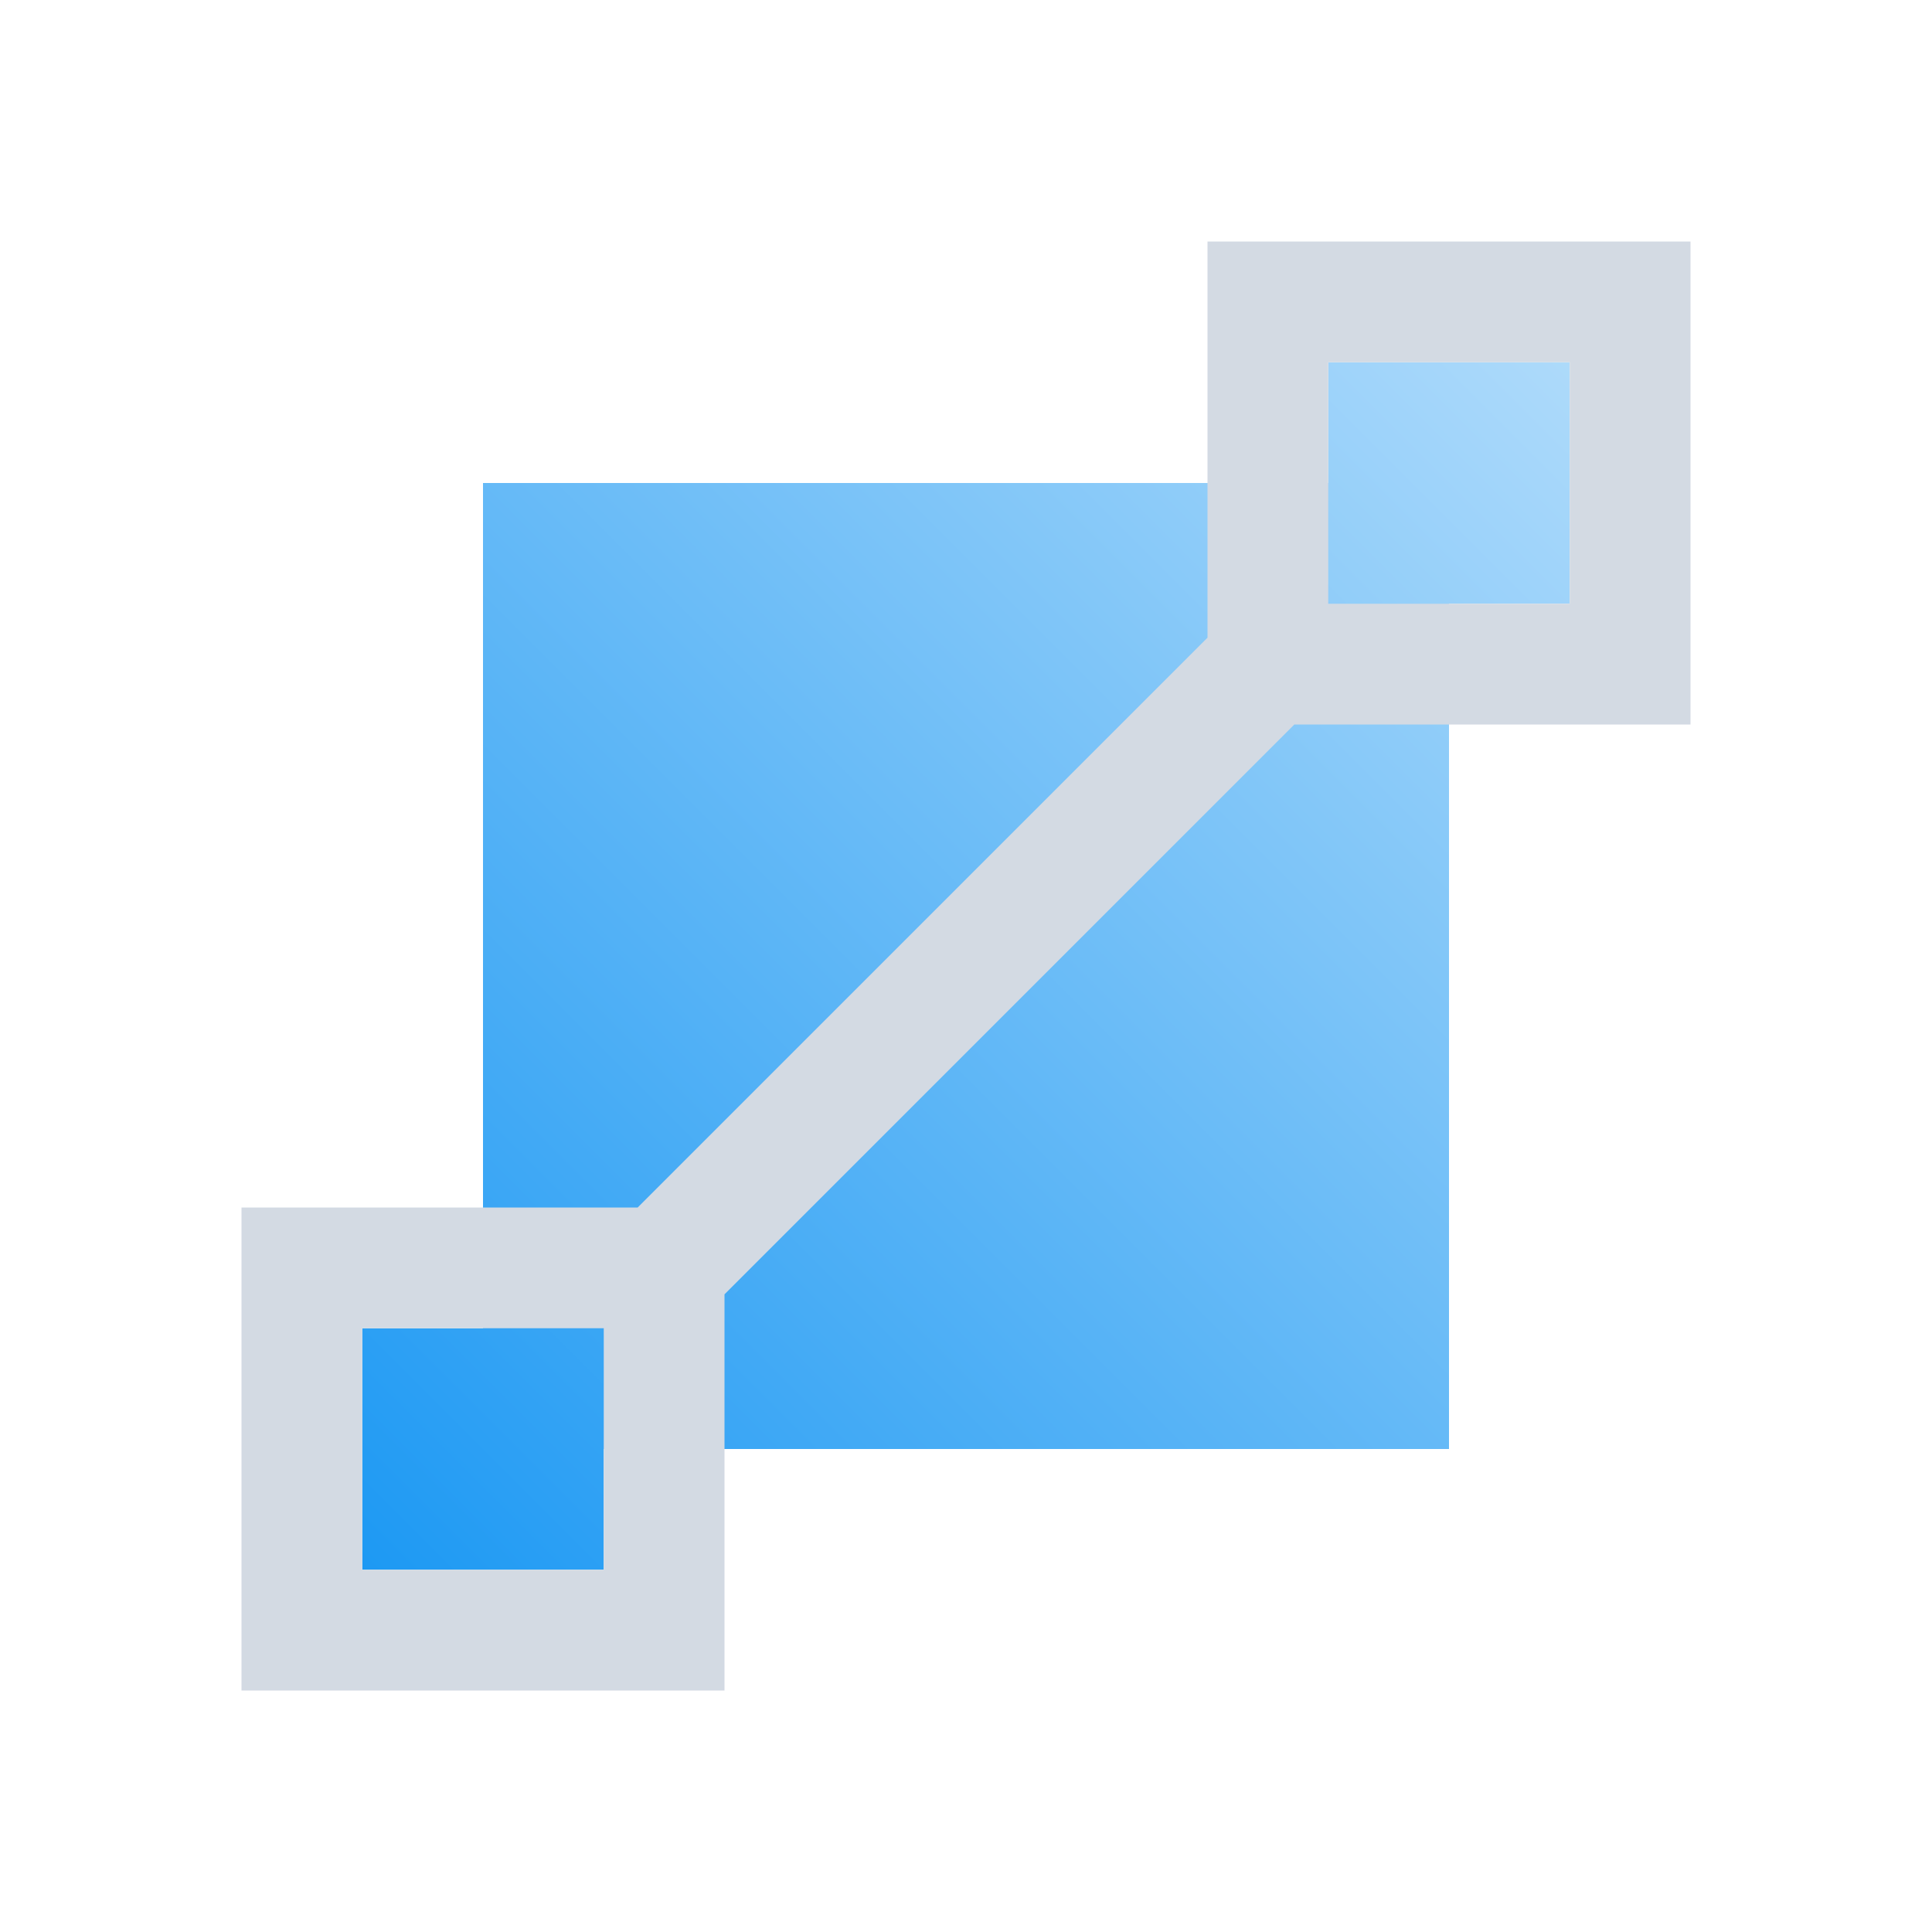 <?xml version="1.0" encoding="UTF-8" standalone="no"?>
<svg
   xmlns:dc="http://purl.org/dc/elements/1.1/"
   xmlns:cc="http://creativecommons.org/ns#"
   xmlns:rdf="http://www.w3.org/1999/02/22-rdf-syntax-ns#"
   xmlns:svg="http://www.w3.org/2000/svg"
   xmlns="http://www.w3.org/2000/svg"
   xmlns:xlink="http://www.w3.org/1999/xlink"
   version="1.1"
   id="svg2"
   viewBox="0 0 16 16">
  <defs
     id="defs3051">
    <style
       id="current-color-scheme"
       type="text/css">
      .ColorScheme-Text {
        color:#d3dae3;
      }
      </style>
    <linearGradient
       gradientTransform="matrix(0.75,0,0,0.75,0.75,-774.02)"
       gradientUnits="userSpaceOnUse"
       x2="19"
       y2="1033.36"
       x1="3"
       y1="1049.36"
       id="linearGradient4164"
       xlink:href="#linearGradient4172-7" />
    <linearGradient
       id="linearGradient4172-7">
      <stop
         id="stop4174-2"
         stop-color="#1d99f3" />
      <stop
         id="stop4176-0"
         stop-color="#cae7fc"
         offset="1" />
    </linearGradient>
  </defs>
  <path
     id="rect4156"
     d="M 11 3 L 11 4 L 4 4 L 4 11 L 3 11 L 3 12 L 3 13 L 4 13 L 5 13 L 5 12 L 12 12 L 12 5 L 13 5 L 13 3 L 11 3 z "
     style="fill:url(#linearGradient4164);stroke-width:6;stroke-linecap:round;stroke-linejoin:round" />
  <path
     id="path6"
     class="ColorScheme-Text"
     d="m10 2v3.281l-4.719 4.719h-3.281v4h4v-3.281l4.719-4.719h3.281v-4zm1 1h2v2h-2zm-8 8h2v2h-2z"
     style="fill:currentColor;fill-opacity:1;stroke:none" />
</svg>

